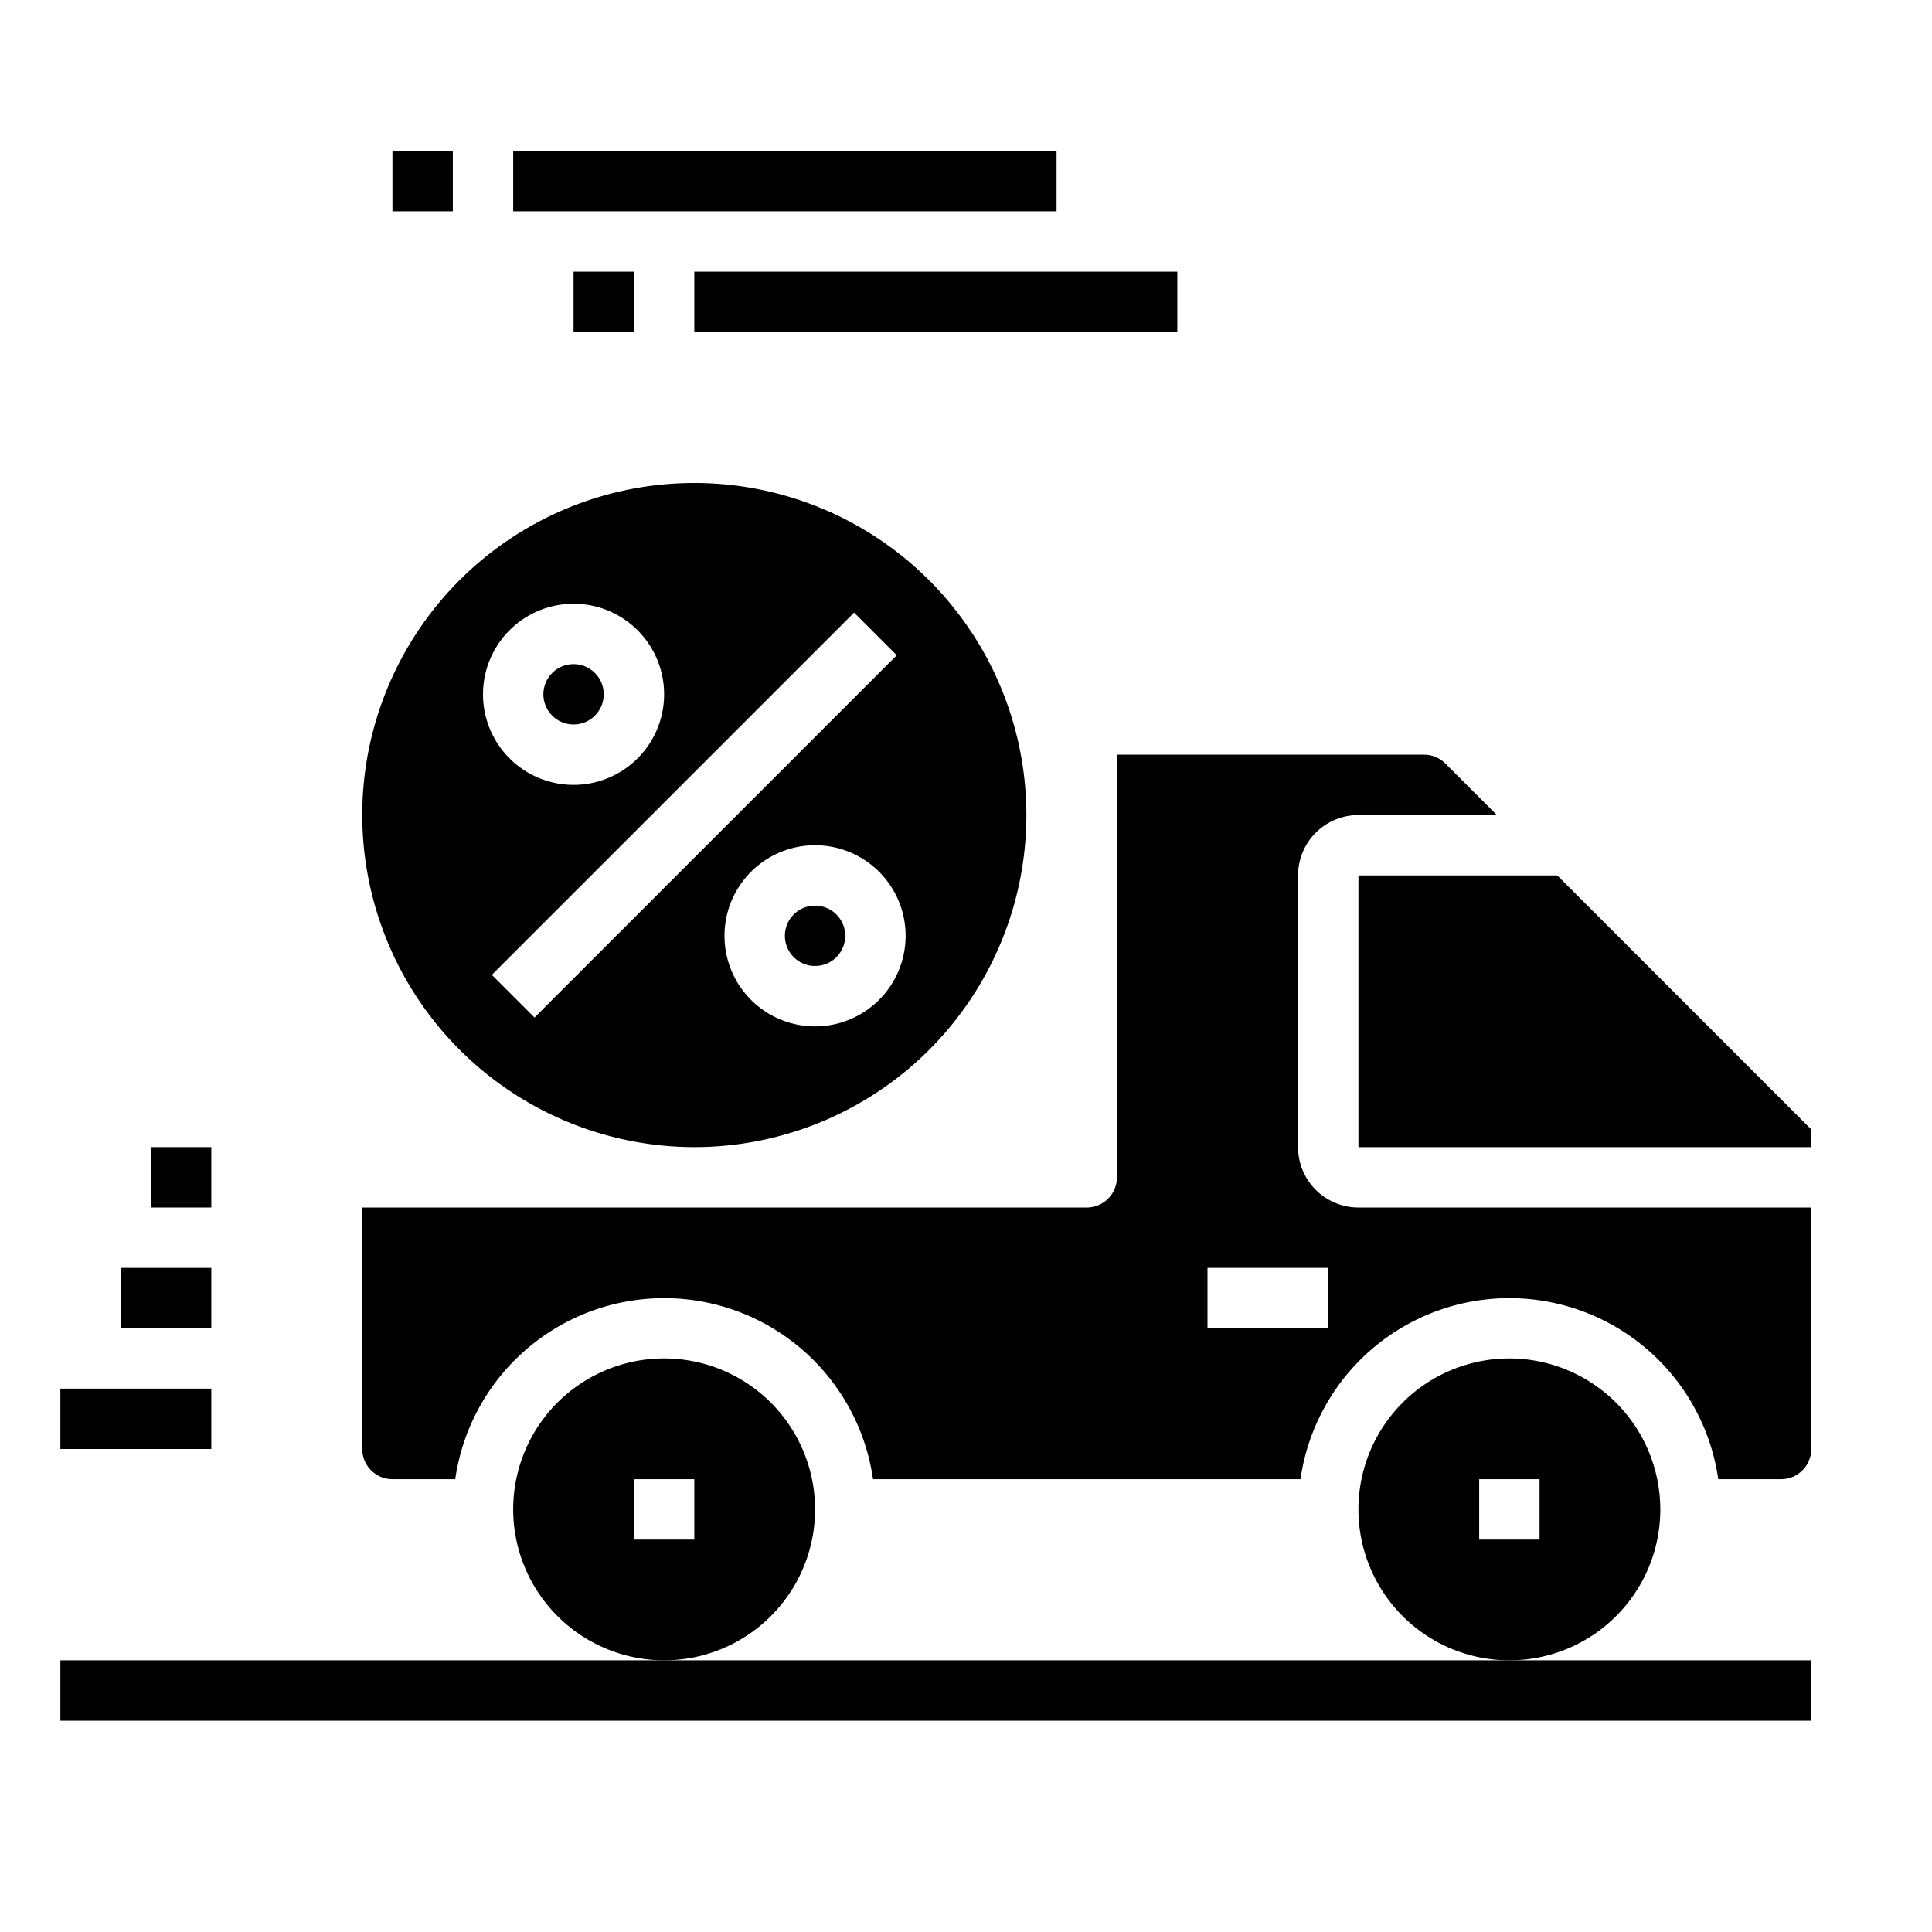 <svg xmlns="http://www.w3.org/2000/svg" viewBox="0 0 64 64" x="0px" y="0px"><g><rect x="2" y="46" width="5" height="2"></rect><rect x="4" y="42" width="3" height="2"></rect><rect x="5" y="38" width="2" height="2"></rect><rect x="23" y="9" width="16" height="2"></rect><rect x="19" y="9" width="2" height="2"></rect><rect x="17" y="5" width="18" height="2"></rect><rect x="13" y="5" width="2" height="2"></rect><circle cx="19" cy="23" r="1"></circle><circle cx="27" cy="31" r="1"></circle><path d="M23,38A11,11,0,1,0,12,27,11.013,11.013,0,0,0,23,38Zm4-4a3,3,0,1,1,3-3A3,3,0,0,1,27,34Zm1.293-13.707,1.414,1.414-12,12-1.414-1.414ZM19,20a3,3,0,1,1-3,3A3,3,0,0,1,19,20Z"></path><path d="M22,55a5,5,0,1,0-5-5A5.006,5.006,0,0,0,22,55Zm-1-6h2v2H21Z"></path><path d="M50,45a5,5,0,1,0,5,5A5.006,5.006,0,0,0,50,45Zm1,6H49V49h2Z"></path><path d="M56.92,49H59a1,1,0,0,0,1-1V40H45a2,2,0,0,1-2-2V29a2,2,0,0,1,2-2h4.586l-1.7-1.7a1,1,0,0,0-.713-.3H37V39a1,1,0,0,1-1,1H12v8a1,1,0,0,0,1,1h2.08a6.991,6.991,0,0,1,13.84,0H43.08a6.991,6.991,0,0,1,13.84,0ZM44,44H40V42h4Z"></path><polygon points="45 38 60 38 60 37.414 51.586 29 45 29 45 38"></polygon><rect x="2" y="55" width="58" height="2"></rect></g></svg>